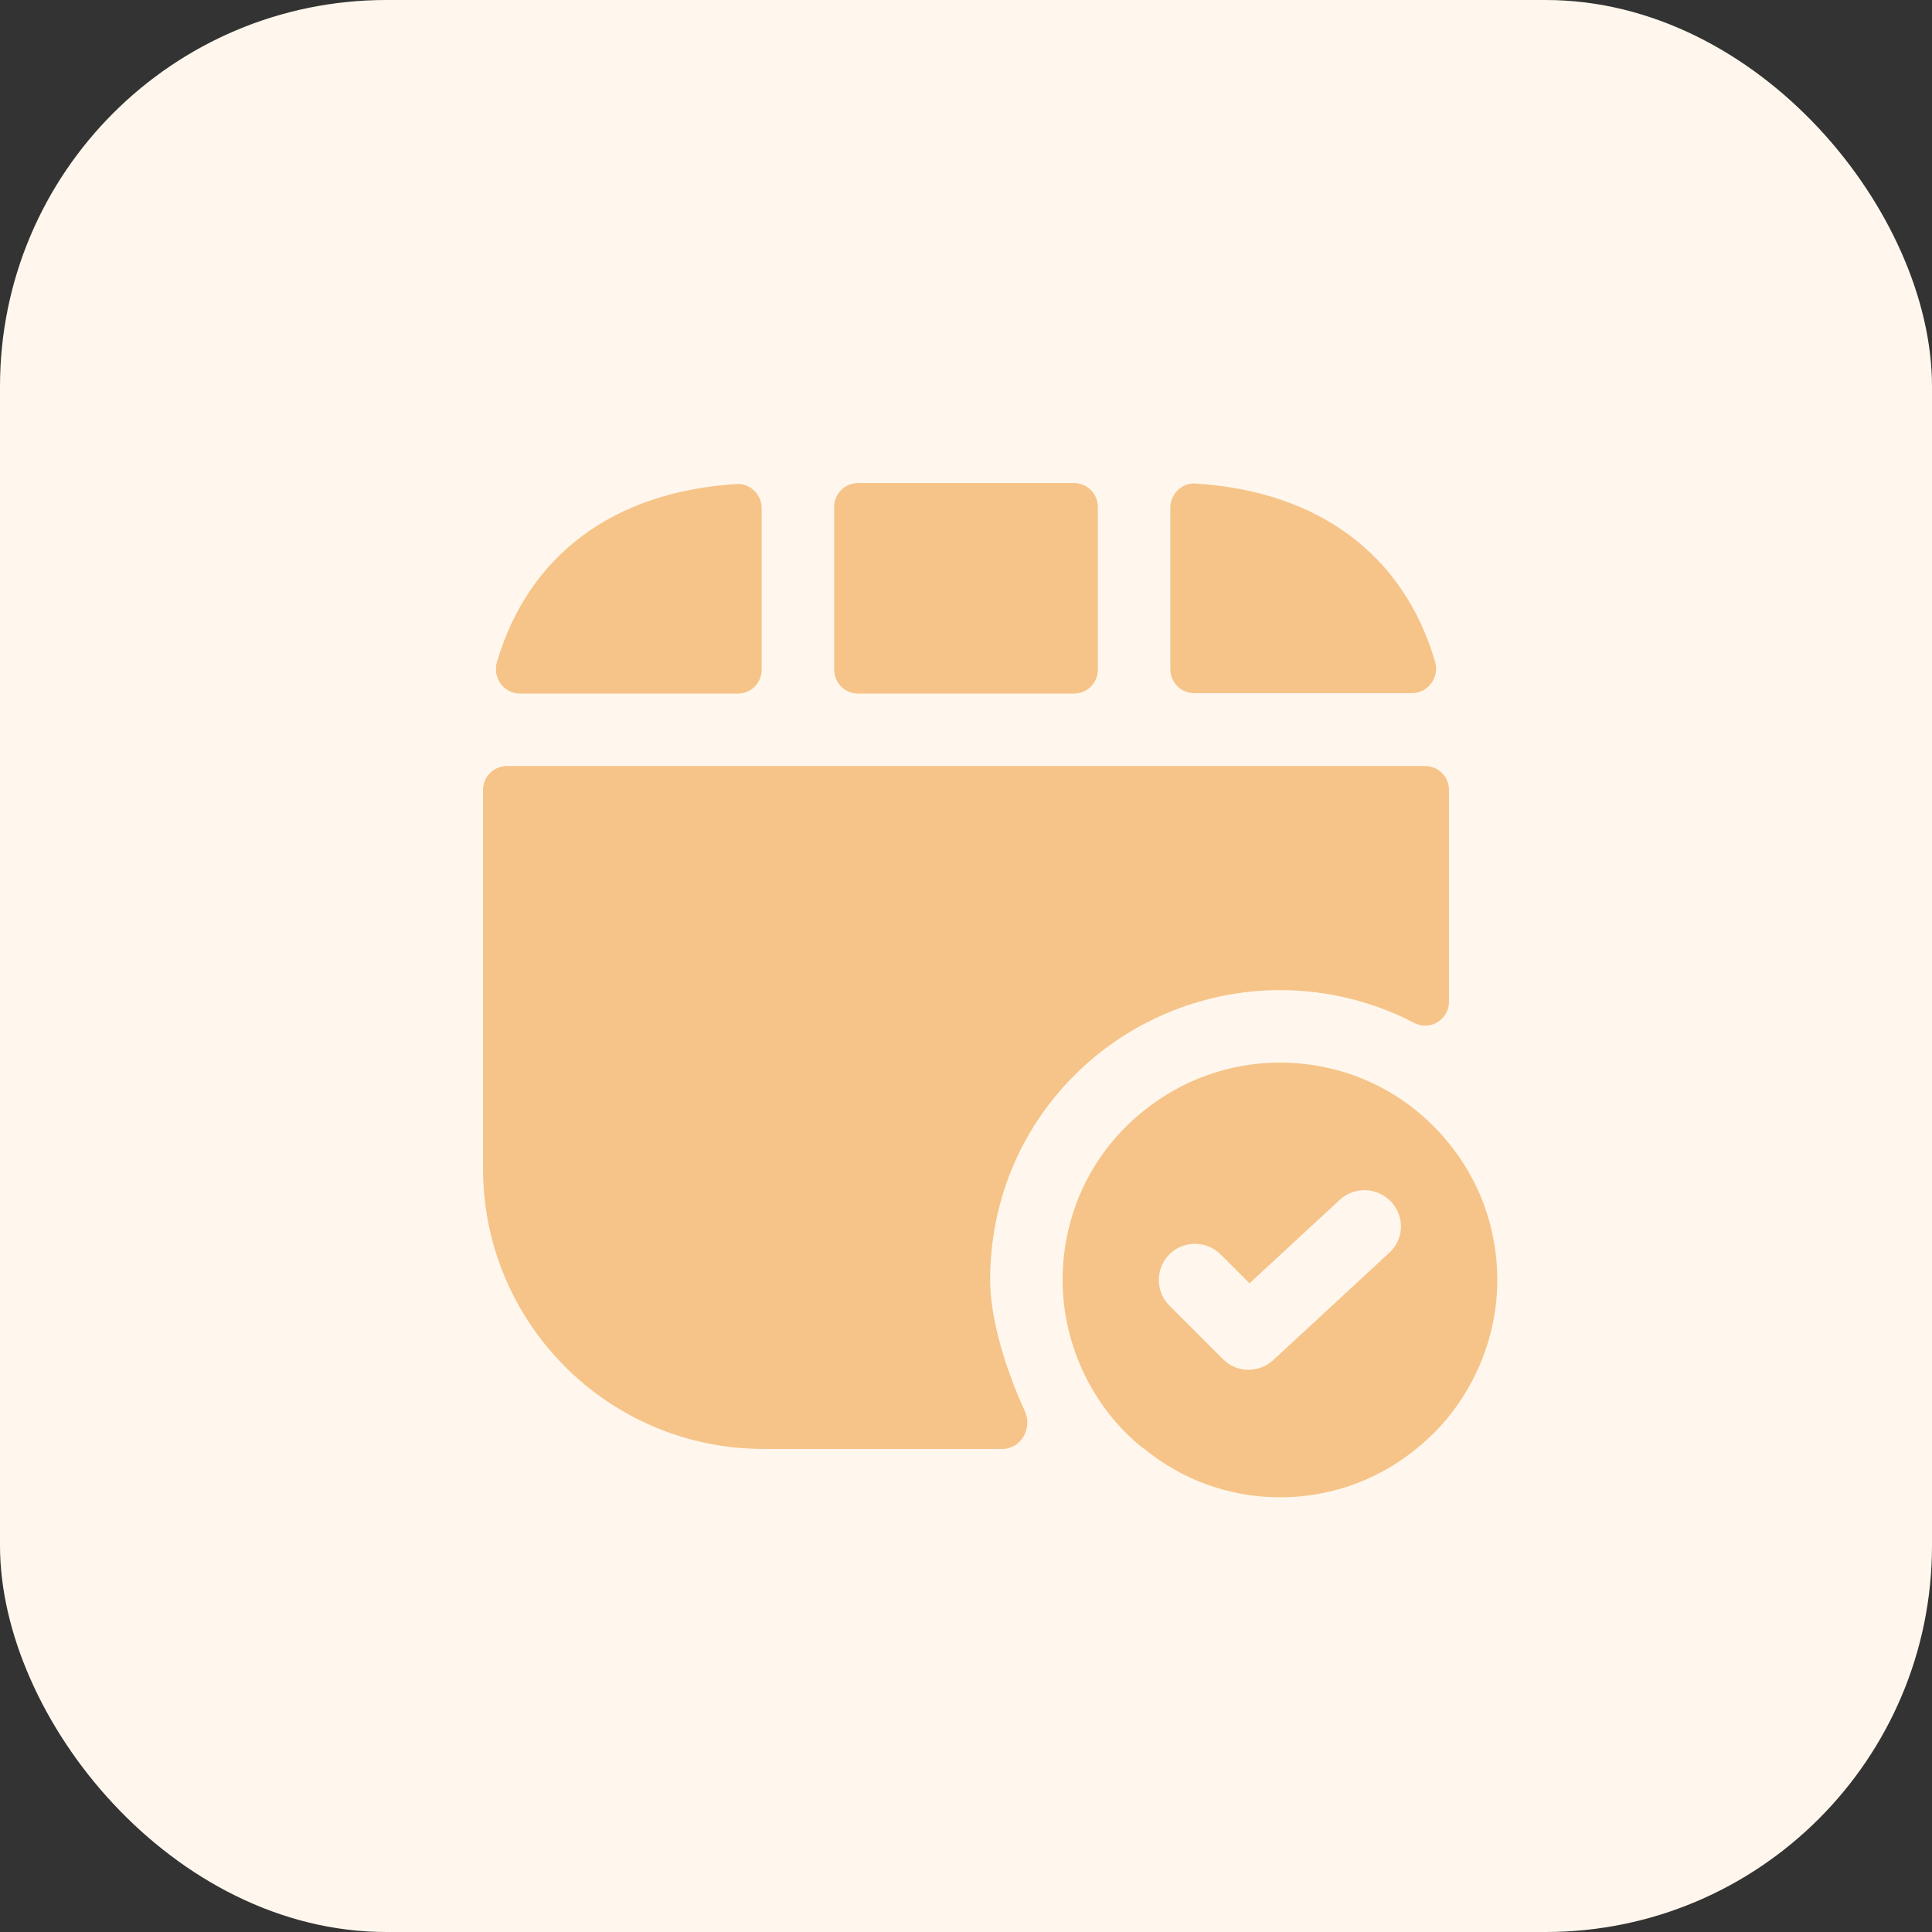 <svg width="40" height="40" viewBox="0 0 40 40" fill="none" xmlns="http://www.w3.org/2000/svg">
<rect x="0" y="0" width="40" height="40" fill="#333333" stroke="none"/>
<rect width="40" height="40" rx="8" fill="#FFF7ED"/>
<path d="M29.98 23.65C29.16 22.64 27.91 22 26.5 22C25.44 22 24.46 22.37 23.69 22.99C22.65 23.81 22 25.08 22 26.5C22 27.34 22.24 28.14 22.65 28.82C22.92 29.27 23.26 29.66 23.66 29.98H23.67C24.44 30.62 25.43 31 26.5 31C27.64 31 28.67 30.58 29.46 29.88C29.81 29.58 30.11 29.22 30.35 28.82C30.76 28.14 31 27.34 31 26.5C31 25.42 30.62 24.42 29.98 23.65ZM28.76 25.94L26.36 28.16C26.22 28.29 26.03 28.36 25.85 28.36C25.66 28.36 25.47 28.29 25.32 28.14L24.21 27.03C23.92 26.74 23.92 26.26 24.21 25.97C24.5 25.68 24.98 25.68 25.27 25.97L25.87 26.57L27.74 24.84C28.04 24.56 28.52 24.58 28.8 24.88C29.09 25.19 29.07 25.66 28.76 25.94Z" fill="#F6C489"/>
<path d="M22.73 13.86V10.5C22.73 10.22 22.51 10 22.23 10H17.77C17.49 10 17.27 10.22 17.27 10.5V13.86C17.27 14.14 17.49 14.36 17.77 14.36H22.23C22.51 14.36 22.73 14.14 22.73 13.86Z" fill="#F6C489"/>
<path d="M15.25 10.021C12.69 10.181 10.94 11.501 10.29 13.701C10.19 14.031 10.43 14.361 10.77 14.361H15.27C15.55 14.361 15.77 14.141 15.77 13.861V10.521C15.77 10.241 15.53 10.001 15.25 10.021Z" fill="#F6C489"/>
<path d="M24.75 10.011C27.31 10.171 29.06 11.491 29.71 13.691C29.81 14.021 29.57 14.351 29.23 14.351H24.73C24.45 14.351 24.23 14.131 24.23 13.851V10.511C24.23 10.231 24.47 9.991 24.75 10.011Z" fill="#F6C489"/>
<path d="M30 16.359V20.739C30 21.109 29.61 21.349 29.28 21.179C28.44 20.739 27.48 20.499 26.5 20.499C24.89 20.499 23.32 21.159 22.2 22.309C21.1 23.429 20.5 24.919 20.5 26.499C20.5 27.309 20.82 28.349 21.22 29.219C21.38 29.569 21.14 29.999 20.75 29.999H15.81C12.6 29.999 10 27.399 10 24.189V16.359C10 16.079 10.22 15.859 10.5 15.859H29.5C29.78 15.859 30 16.079 30 16.359Z" fill="#F6C489"/>
</svg>

